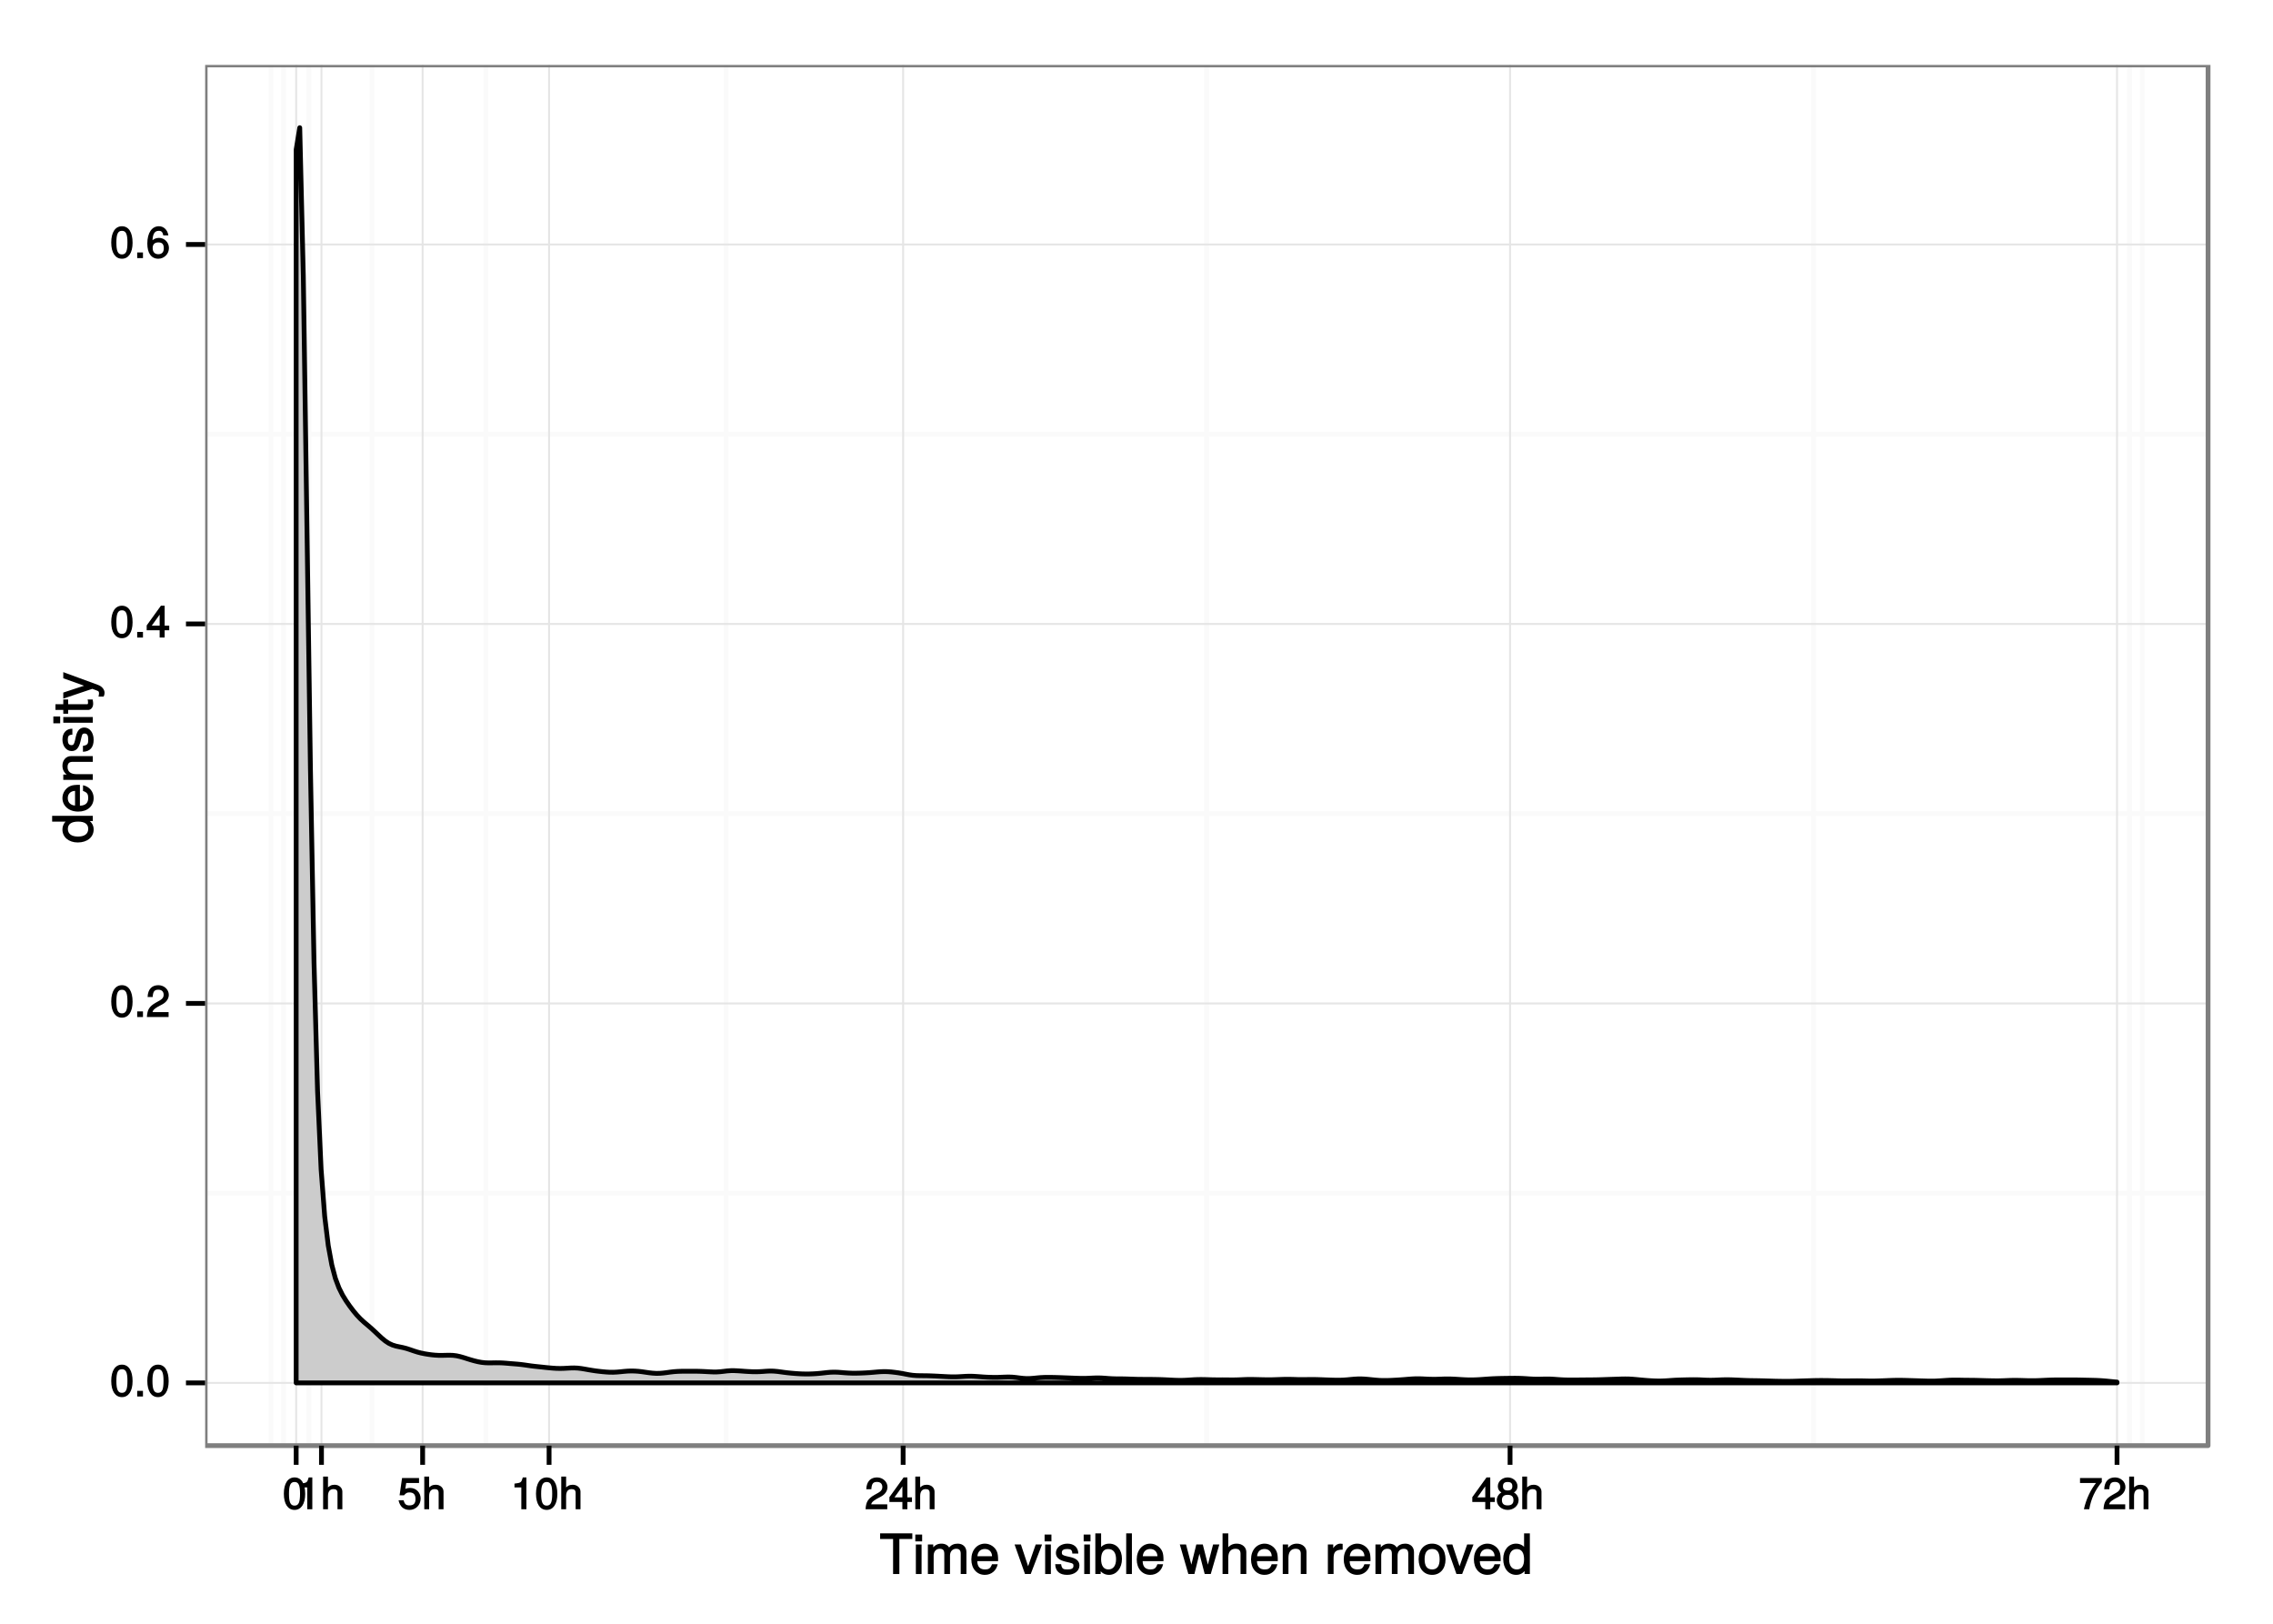 <?xml version="1.0" encoding="UTF-8"?>
<svg xmlns="http://www.w3.org/2000/svg" xmlns:xlink="http://www.w3.org/1999/xlink" width="504pt" height="360pt" viewBox="0 0 504 360" version="1.1">
<defs>
<g>
<symbol overflow="visible" id="glyph0-0">
<path style="stroke:none;" d=""/>
</symbol>
<symbol overflow="visible" id="glyph0-1">
<path style="stroke:none;" d="M 5 -3.391 C 5 -5.75 4.109 -7.062 2.641 -7.062 C 1.172 -7.062 0.266 -5.734 0.266 -3.453 C 0.266 -1.156 1.188 0.141 2.641 0.141 C 4.078 0.141 5 -1.156 5 -3.391 Z M 3.859 -3.469 C 3.859 -1.547 3.562 -0.812 2.625 -0.812 C 1.734 -0.812 1.406 -1.578 1.406 -3.438 C 1.406 -5.312 1.734 -6.047 2.641 -6.047 C 3.547 -6.047 3.859 -5.297 3.859 -3.469 Z M 3.859 -3.469 "/>
</symbol>
<symbol overflow="visible" id="glyph0-2">
<path style="stroke:none;" d="M 1.969 -0.125 L 1.969 -1.25 L 0.688 -1.25 L 0.688 0 L 1.969 0 Z M 1.969 -0.125 "/>
</symbol>
<symbol overflow="visible" id="glyph0-3">
<path style="stroke:none;" d="M 5.031 -4.938 C 5.031 -6.078 4.016 -7.062 2.719 -7.062 C 1.328 -7.062 0.391 -6.219 0.328 -4.438 L 1.453 -4.438 C 1.531 -5.703 1.859 -6.062 2.703 -6.062 C 3.469 -6.062 3.891 -5.641 3.891 -4.906 C 3.891 -4.375 3.609 -4.016 3.016 -3.672 L 2.125 -3.172 C 0.703 -2.359 0.266 -1.625 0.172 0 L 4.984 0 L 4.984 -1.094 L 1.422 -1.094 C 1.5 -1.516 1.766 -1.781 2.594 -2.281 L 3.562 -2.797 C 4.516 -3.297 5.031 -4.094 5.031 -4.938 Z M 5.031 -4.938 "/>
</symbol>
<symbol overflow="visible" id="glyph0-4">
<path style="stroke:none;" d="M 5.125 -1.75 L 5.125 -2.641 L 4.109 -2.641 L 4.109 -7.062 L 3.281 -7.062 L 0.125 -2.688 L 0.125 -1.625 L 3 -1.625 L 3 0 L 4.109 0 L 4.109 -1.625 L 5.125 -1.625 Z M 3.141 -2.641 L 1.25 -2.641 L 3.234 -5.406 L 3 -5.484 L 3 -2.641 Z M 3.141 -2.641 "/>
</symbol>
<symbol overflow="visible" id="glyph0-5">
<path style="stroke:none;" d="M 5.062 -2.234 C 5.062 -3.5 4.062 -4.484 2.844 -4.484 C 2.172 -4.484 1.531 -4.188 1.172 -3.688 L 1.406 -3.594 C 1.422 -5.25 1.828 -6.047 2.797 -6.047 C 3.391 -6.047 3.656 -5.797 3.812 -5.031 L 4.938 -5.031 C 4.75 -6.266 3.891 -7.062 2.844 -7.062 C 1.266 -7.062 0.266 -5.594 0.266 -3.219 C 0.266 -1.109 1.141 0.141 2.703 0.141 C 3.984 0.141 5.062 -0.906 5.062 -2.234 Z M 3.922 -2.172 C 3.922 -1.312 3.484 -0.859 2.703 -0.859 C 1.922 -0.859 1.453 -1.344 1.453 -2.219 C 1.453 -3.062 1.906 -3.484 2.734 -3.484 C 3.547 -3.484 3.922 -3.078 3.922 -2.172 Z M 3.922 -2.172 "/>
</symbol>
<symbol overflow="visible" id="glyph0-6">
<path style="stroke:none;" d="M 3.469 -0.125 L 3.469 -7.062 L 2.672 -7.062 C 2.328 -5.891 2.281 -5.875 0.828 -5.688 L 0.828 -4.844 L 2.344 -4.844 L 2.344 0 L 3.469 0 Z M 3.469 -0.125 "/>
</symbol>
<symbol overflow="visible" id="glyph0-7">
<path style="stroke:none;" d="M 4.797 -0.125 L 4.797 -3.922 C 4.797 -4.766 4.062 -5.438 3.078 -5.438 C 2.375 -5.438 1.828 -5.172 1.359 -4.562 L 1.609 -4.469 L 1.609 -7.25 L 0.531 -7.25 L 0.531 0 L 1.609 0 L 1.609 -2.891 C 1.609 -3.922 2 -4.469 2.828 -4.469 C 3.391 -4.469 3.719 -4.266 3.719 -3.609 L 3.719 0 L 4.797 0 Z M 4.797 -0.125 "/>
</symbol>
<symbol overflow="visible" id="glyph0-8">
<path style="stroke:none;" d="M 5.062 -2.375 C 5.062 -3.719 4.031 -4.734 2.719 -4.734 C 2.25 -4.734 1.75 -4.578 1.656 -4.5 L 1.859 -5.828 L 4.703 -5.828 L 4.703 -6.922 L 0.938 -6.922 L 0.391 -3.094 L 1.375 -3.094 C 1.812 -3.609 2.047 -3.734 2.578 -3.734 C 3.484 -3.734 3.922 -3.266 3.922 -2.266 C 3.922 -1.281 3.484 -0.859 2.578 -0.859 C 1.828 -0.859 1.516 -1.109 1.281 -2 L 0.156 -2 C 0.469 -0.516 1.375 0.141 2.594 0.141 C 3.969 0.141 5.062 -0.938 5.062 -2.375 Z M 5.062 -2.375 "/>
</symbol>
<symbol overflow="visible" id="glyph0-9">
<path style="stroke:none;" d="M 5.062 -2.047 C 5.062 -2.797 4.531 -3.469 4.016 -3.719 C 4.547 -4.031 4.812 -4.469 4.812 -5.109 C 4.812 -6.172 3.844 -7.062 2.641 -7.062 C 1.438 -7.062 0.453 -6.172 0.453 -5.109 C 0.453 -4.484 0.719 -4.047 1.25 -3.719 C 0.734 -3.469 0.219 -2.797 0.219 -2.047 C 0.219 -0.812 1.297 0.141 2.641 0.141 C 3.984 0.141 5.062 -0.812 5.062 -2.047 Z M 3.672 -5.094 C 3.672 -4.469 3.344 -4.172 2.641 -4.172 C 1.922 -4.172 1.594 -4.469 1.594 -5.109 C 1.594 -5.75 1.922 -6.047 2.641 -6.047 C 3.359 -6.047 3.672 -5.75 3.672 -5.094 Z M 3.922 -2.031 C 3.922 -1.234 3.484 -0.859 2.625 -0.859 C 1.797 -0.859 1.359 -1.234 1.359 -2.031 C 1.359 -2.828 1.797 -3.203 2.641 -3.203 C 3.484 -3.203 3.922 -2.828 3.922 -2.031 Z M 3.922 -2.031 "/>
</symbol>
<symbol overflow="visible" id="glyph0-10">
<path style="stroke:none;" d="M 5.125 -6.078 L 5.125 -6.922 L 0.297 -6.922 L 0.297 -5.828 L 3.844 -5.828 C 2.656 -4.344 1.656 -2.266 1.156 0 L 2.344 0 C 2.734 -2.328 3.656 -4.281 5.125 -6.031 Z M 5.125 -6.078 "/>
</symbol>
<symbol overflow="visible" id="glyph1-0">
<path style="stroke:none;" d=""/>
</symbol>
<symbol overflow="visible" id="glyph1-1">
<path style="stroke:none;" d="M 7.25 -7.891 L 7.25 -9.016 L 0.109 -9.016 L 0.109 -7.766 L 2.984 -7.766 L 2.984 0 L 4.375 0 L 4.375 -7.766 L 7.25 -7.766 Z M 7.25 -7.891 "/>
</symbol>
<symbol overflow="visible" id="glyph1-2">
<path style="stroke:none;" d="M 1.969 -0.125 L 1.969 -6.547 L 0.703 -6.547 L 0.703 0 L 1.969 0 Z M 2.094 -7.375 L 2.094 -8.75 L 0.578 -8.75 L 0.578 -7.234 L 2.094 -7.234 Z M 2.094 -7.375 "/>
</symbol>
<symbol overflow="visible" id="glyph1-3">
<path style="stroke:none;" d="M 9.25 -0.125 L 9.25 -4.844 C 9.25 -5.969 8.5 -6.734 7.312 -6.734 C 6.484 -6.734 5.875 -6.438 5.406 -5.875 C 5.109 -6.406 4.516 -6.734 3.703 -6.734 C 2.859 -6.734 2.203 -6.391 1.656 -5.625 L 1.891 -5.531 L 1.891 -6.547 L 0.703 -6.547 L 0.703 0 L 1.984 0 L 1.984 -4.078 C 1.984 -4.984 2.516 -5.594 3.328 -5.594 C 4.062 -5.594 4.344 -5.266 4.344 -4.469 L 4.344 0 L 5.609 0 L 5.609 -4.078 C 5.609 -4.984 6.156 -5.594 6.969 -5.594 C 7.703 -5.594 7.984 -5.25 7.984 -4.469 L 7.984 0 L 9.25 0 Z M 9.25 -0.125 "/>
</symbol>
<symbol overflow="visible" id="glyph1-4">
<path style="stroke:none;" d="M 6.281 -2.984 C 6.281 -3.906 6.219 -4.469 6.031 -4.938 C 5.625 -5.969 4.531 -6.734 3.359 -6.734 C 1.609 -6.734 0.344 -5.297 0.344 -3.234 C 0.344 -1.172 1.578 0.188 3.344 0.188 C 4.781 0.188 5.906 -0.766 6.188 -2.172 L 4.922 -2.172 C 4.594 -1.219 4.172 -1.016 3.375 -1.016 C 2.328 -1.016 1.688 -1.547 1.656 -2.859 L 6.281 -2.859 Z M 5.188 -3.781 C 5.188 -3.781 4.984 -3.922 4.984 -3.938 L 1.688 -3.938 C 1.766 -4.922 2.344 -5.547 3.344 -5.547 C 4.328 -5.547 4.938 -4.859 4.938 -3.875 Z M 5.188 -3.781 "/>
</symbol>
<symbol overflow="visible" id="glyph1-5">
<path style="stroke:none;" d=""/>
</symbol>
<symbol overflow="visible" id="glyph1-6">
<path style="stroke:none;" d="M 5.828 -6.547 L 4.609 -6.547 L 2.781 -1.312 L 3.062 -1.312 L 1.328 -6.547 L -0.078 -6.547 L 2.234 0 L 3.5 0 L 6.016 -6.547 Z M 5.828 -6.547 "/>
</symbol>
<symbol overflow="visible" id="glyph1-7">
<path style="stroke:none;" d="M 5.641 -1.891 C 5.641 -2.828 4.984 -3.438 3.734 -3.734 L 2.766 -3.953 C 1.953 -4.156 1.734 -4.281 1.734 -4.734 C 1.734 -5.297 2.125 -5.547 2.938 -5.547 C 3.75 -5.547 4.031 -5.328 4.062 -4.531 L 5.391 -4.531 C 5.375 -5.906 4.422 -6.734 2.969 -6.734 C 1.516 -6.734 0.422 -5.844 0.422 -4.688 C 0.422 -3.703 1.062 -3.094 2.562 -2.734 L 3.484 -2.516 C 4.188 -2.344 4.312 -2.266 4.312 -1.812 C 4.312 -1.219 3.875 -1.016 3 -1.016 C 2.094 -1.016 1.734 -1.094 1.578 -2.188 L 0.266 -2.188 C 0.312 -0.594 1.266 0.188 2.922 0.188 C 4.5 0.188 5.641 -0.688 5.641 -1.891 Z M 5.641 -1.891 "/>
</symbol>
<symbol overflow="visible" id="glyph1-8">
<path style="stroke:none;" d="M 6.406 -3.344 C 6.406 -5.391 5.25 -6.734 3.594 -6.734 C 2.719 -6.734 2 -6.375 1.531 -5.656 L 1.781 -5.562 L 1.781 -9.016 L 0.5 -9.016 L 0.5 0 L 1.688 0 L 1.688 -1.031 L 1.438 -0.938 C 1.922 -0.203 2.656 0.188 3.547 0.188 C 5.203 0.188 6.406 -1.312 6.406 -3.344 Z M 5.094 -3.281 C 5.094 -1.859 4.484 -1.016 3.391 -1.016 C 2.344 -1.016 1.781 -1.844 1.781 -3.281 C 1.781 -4.75 2.344 -5.578 3.391 -5.531 C 4.516 -5.531 5.094 -4.688 5.094 -3.281 Z M 5.094 -3.281 "/>
</symbol>
<symbol overflow="visible" id="glyph1-9">
<path style="stroke:none;" d="M 1.938 -0.125 L 1.938 -9.016 L 0.672 -9.016 L 0.672 0 L 1.938 0 Z M 1.938 -0.125 "/>
</symbol>
<symbol overflow="visible" id="glyph1-10">
<path style="stroke:none;" d="M 8.5 -6.547 L 7.266 -6.547 L 5.969 -1.531 L 6.25 -1.531 L 4.984 -6.547 L 3.547 -6.547 L 2.312 -1.531 L 2.594 -1.531 L 1.266 -6.547 L -0.109 -6.547 L 1.781 0 L 3.125 0 L 4.375 -5.062 L 4.094 -5.062 L 5.406 0 L 6.75 0 L 8.656 -6.547 Z M 8.5 -6.547 "/>
</symbol>
<symbol overflow="visible" id="glyph1-11">
<path style="stroke:none;" d="M 5.969 -0.125 L 5.969 -4.891 C 5.969 -5.938 5.078 -6.734 3.859 -6.734 C 2.969 -6.734 2.312 -6.422 1.734 -5.656 L 1.969 -5.562 L 1.969 -9.016 L 0.703 -9.016 L 0.703 0 L 1.969 0 L 1.969 -3.594 C 1.969 -4.891 2.516 -5.594 3.547 -5.594 C 4.25 -5.594 4.688 -5.312 4.688 -4.484 L 4.688 0 L 5.969 0 Z M 5.969 -0.125 "/>
</symbol>
<symbol overflow="visible" id="glyph1-12">
<path style="stroke:none;" d="M 5.969 -0.125 L 5.969 -4.891 C 5.969 -5.922 5.062 -6.734 3.859 -6.734 C 2.922 -6.734 2.203 -6.344 1.656 -5.453 L 1.891 -5.359 L 1.891 -6.547 L 0.703 -6.547 L 0.703 0 L 1.969 0 L 1.969 -3.594 C 1.969 -4.891 2.531 -5.594 3.547 -5.594 C 4.344 -5.594 4.703 -5.25 4.703 -4.484 L 4.703 0 L 5.969 0 Z M 5.969 -0.125 "/>
</symbol>
<symbol overflow="visible" id="glyph1-13">
<path style="stroke:none;" d="M 3.984 -5.547 L 3.984 -6.688 C 3.688 -6.719 3.594 -6.734 3.469 -6.734 C 2.812 -6.734 2.219 -6.312 1.641 -5.375 L 1.891 -5.281 L 1.891 -6.547 L 0.703 -6.547 L 0.703 0 L 1.969 0 L 1.969 -3.391 C 1.969 -4.812 2.297 -5.391 3.984 -5.406 Z M 3.984 -5.547 "/>
</symbol>
<symbol overflow="visible" id="glyph1-14">
<path style="stroke:none;" d="M 6.25 -3.234 C 6.25 -5.406 5.078 -6.734 3.266 -6.734 C 1.5 -6.734 0.281 -5.391 0.281 -3.281 C 0.281 -1.156 1.484 0.188 3.281 0.188 C 5.047 0.188 6.25 -1.156 6.25 -3.234 Z M 4.938 -3.234 C 4.938 -1.766 4.375 -1.016 3.281 -1.016 C 2.156 -1.016 1.609 -1.75 1.609 -3.281 C 1.609 -4.781 2.156 -5.547 3.281 -5.547 C 4.406 -5.547 4.938 -4.797 4.938 -3.234 Z M 4.938 -3.234 "/>
</symbol>
<symbol overflow="visible" id="glyph1-15">
<path style="stroke:none;" d="M 6.078 -0.125 L 6.078 -9.016 L 4.797 -9.016 L 4.797 -5.625 L 5.047 -5.719 C 4.625 -6.359 3.859 -6.734 3.016 -6.734 C 1.375 -6.734 0.172 -5.344 0.172 -3.344 C 0.172 -1.219 1.359 0.188 3.047 0.188 C 3.906 0.188 4.609 -0.188 5.141 -0.953 L 4.906 -1.062 L 4.906 0 L 6.078 0 Z M 4.797 -3.25 C 4.797 -1.797 4.25 -1.016 3.188 -1.016 C 2.094 -1.016 1.484 -1.812 1.484 -3.281 C 1.484 -4.734 2.094 -5.531 3.188 -5.531 C 4.266 -5.531 4.797 -4.703 4.797 -3.25 Z M 4.797 -3.25 "/>
</symbol>
<symbol overflow="visible" id="glyph2-0">
<path style="stroke:none;" d=""/>
</symbol>
<symbol overflow="visible" id="glyph2-1">
<path style="stroke:none;" d="M -0.125 -6.078 L -9.016 -6.078 L -9.016 -4.797 L -5.625 -4.797 L -5.719 -5.047 C -6.359 -4.625 -6.734 -3.859 -6.734 -3.016 C -6.734 -1.375 -5.344 -0.172 -3.344 -0.172 C -1.219 -0.172 0.188 -1.359 0.188 -3.047 C 0.188 -3.906 -0.188 -4.609 -0.953 -5.141 L -1.062 -4.906 L 0 -4.906 L 0 -6.078 Z M -3.25 -4.797 C -1.797 -4.797 -1.016 -4.25 -1.016 -3.188 C -1.016 -2.094 -1.812 -1.484 -3.281 -1.484 C -4.734 -1.484 -5.531 -2.094 -5.531 -3.188 C -5.531 -4.266 -4.703 -4.797 -3.25 -4.797 Z M -3.25 -4.797 "/>
</symbol>
<symbol overflow="visible" id="glyph2-2">
<path style="stroke:none;" d="M -2.984 -6.281 C -3.906 -6.281 -4.469 -6.219 -4.938 -6.031 C -5.969 -5.625 -6.734 -4.531 -6.734 -3.359 C -6.734 -1.609 -5.297 -0.344 -3.234 -0.344 C -1.172 -0.344 0.188 -1.578 0.188 -3.344 C 0.188 -4.781 -0.766 -5.906 -2.172 -6.188 L -2.172 -4.922 C -1.219 -4.594 -1.016 -4.172 -1.016 -3.375 C -1.016 -2.328 -1.547 -1.688 -2.859 -1.656 L -2.859 -6.281 Z M -3.781 -5.188 C -3.781 -5.188 -3.922 -4.984 -3.938 -4.984 L -3.938 -1.688 C -4.922 -1.766 -5.547 -2.344 -5.547 -3.344 C -5.547 -4.328 -4.859 -4.938 -3.875 -4.938 Z M -3.781 -5.188 "/>
</symbol>
<symbol overflow="visible" id="glyph2-3">
<path style="stroke:none;" d="M -0.125 -5.969 L -4.891 -5.969 C -5.922 -5.969 -6.734 -5.062 -6.734 -3.859 C -6.734 -2.922 -6.344 -2.203 -5.453 -1.656 L -5.359 -1.891 L -6.547 -1.891 L -6.547 -0.703 L 0 -0.703 L 0 -1.969 L -3.594 -1.969 C -4.891 -1.969 -5.594 -2.531 -5.594 -3.547 C -5.594 -4.344 -5.25 -4.703 -4.484 -4.703 L 0 -4.703 L 0 -5.969 Z M -0.125 -5.969 "/>
</symbol>
<symbol overflow="visible" id="glyph2-4">
<path style="stroke:none;" d="M -1.891 -5.641 C -2.828 -5.641 -3.438 -4.984 -3.734 -3.734 L -3.953 -2.766 C -4.156 -1.953 -4.281 -1.734 -4.734 -1.734 C -5.297 -1.734 -5.547 -2.125 -5.547 -2.938 C -5.547 -3.75 -5.328 -4.031 -4.531 -4.062 L -4.531 -5.391 C -5.906 -5.375 -6.734 -4.422 -6.734 -2.969 C -6.734 -1.516 -5.844 -0.422 -4.688 -0.422 C -3.703 -0.422 -3.094 -1.062 -2.734 -2.562 L -2.516 -3.484 C -2.344 -4.188 -2.266 -4.312 -1.812 -4.312 C -1.219 -4.312 -1.016 -3.875 -1.016 -3 C -1.016 -2.094 -1.094 -1.734 -2.188 -1.578 L -2.188 -0.266 C -0.594 -0.312 0.188 -1.266 0.188 -2.922 C 0.188 -4.5 -0.688 -5.641 -1.891 -5.641 Z M -1.891 -5.641 "/>
</symbol>
<symbol overflow="visible" id="glyph2-5">
<path style="stroke:none;" d="M -0.125 -1.969 L -6.547 -1.969 L -6.547 -0.703 L 0 -0.703 L 0 -1.969 Z M -7.375 -2.094 L -8.75 -2.094 L -8.75 -0.578 L -7.234 -0.578 L -7.234 -2.094 Z M -7.375 -2.094 "/>
</symbol>
<symbol overflow="visible" id="glyph2-6">
<path style="stroke:none;" d="M -0.125 -3.188 L -1.156 -3.188 C -1.062 -2.922 -1.062 -2.766 -1.062 -2.562 C -1.062 -2.141 -1.047 -2.141 -1.484 -2.141 L -5.469 -2.141 L -5.469 -3.188 L -6.547 -3.188 L -6.547 -2.141 L -8.281 -2.141 L -8.281 -0.875 L -6.547 -0.875 L -6.547 -0.031 L -5.469 -0.031 L -5.469 -0.875 L -1.047 -0.875 C -0.406 -0.875 0.078 -1.453 0.078 -2.234 C 0.078 -2.469 0.062 -2.719 -0.031 -3.188 Z M -0.125 -3.188 "/>
</symbol>
<symbol overflow="visible" id="glyph2-7">
<path style="stroke:none;" d="M -6.547 -5.734 L -6.547 -4.562 L -1.531 -2.766 L -1.531 -3.047 L -6.547 -1.391 L -6.547 -0.047 L -0.109 -2.219 L 0.891 -1.844 C 1.328 -1.672 1.375 -1.609 1.375 -1.172 C 1.375 -1.031 1.344 -0.859 1.266 -0.5 L 2.406 -0.5 C 2.531 -0.75 2.609 -1.062 2.609 -1.312 C 2.609 -2.031 2.094 -2.734 1.188 -3.078 L -6.547 -5.922 Z M -6.547 -5.734 "/>
</symbol>
</g>
<clipPath id="clip1">
  <path d="M 45.488 14.398 L 490 14.398 L 490 321 L 45.488 321 Z M 45.488 14.398 "/>
</clipPath>
<clipPath id="clip2">
  <path d="M 45.488 264 L 490.602 264 L 490.602 266 L 45.488 266 Z M 45.488 264 "/>
</clipPath>
<clipPath id="clip3">
  <path d="M 45.488 179 L 490.602 179 L 490.602 181 L 45.488 181 Z M 45.488 179 "/>
</clipPath>
<clipPath id="clip4">
  <path d="M 45.488 95 L 490.602 95 L 490.602 97 L 45.488 97 Z M 45.488 95 "/>
</clipPath>
<clipPath id="clip5">
  <path d="M 59 14.398 L 61 14.398 L 61 321.512 L 59 321.512 Z M 59 14.398 "/>
</clipPath>
<clipPath id="clip6">
  <path d="M 62 14.398 L 64 14.398 L 64 321.512 L 62 321.512 Z M 62 14.398 "/>
</clipPath>
<clipPath id="clip7">
  <path d="M 67 14.398 L 70 14.398 L 70 321.512 L 67 321.512 Z M 67 14.398 "/>
</clipPath>
<clipPath id="clip8">
  <path d="M 81 14.398 L 84 14.398 L 84 321.512 L 81 321.512 Z M 81 14.398 "/>
</clipPath>
<clipPath id="clip9">
  <path d="M 107 14.398 L 109 14.398 L 109 321.512 L 107 321.512 Z M 107 14.398 "/>
</clipPath>
<clipPath id="clip10">
  <path d="M 160 14.398 L 162 14.398 L 162 321.512 L 160 321.512 Z M 160 14.398 "/>
</clipPath>
<clipPath id="clip11">
  <path d="M 267 14.398 L 269 14.398 L 269 321.512 L 267 321.512 Z M 267 14.398 "/>
</clipPath>
<clipPath id="clip12">
  <path d="M 401 14.398 L 403 14.398 L 403 321.512 L 401 321.512 Z M 401 14.398 "/>
</clipPath>
<clipPath id="clip13">
  <path d="M 471 14.398 L 473 14.398 L 473 321.512 L 471 321.512 Z M 471 14.398 "/>
</clipPath>
<clipPath id="clip14">
  <path d="M 474 14.398 L 476 14.398 L 476 321.512 L 474 321.512 Z M 474 14.398 "/>
</clipPath>
<clipPath id="clip15">
  <path d="M 45.488 306 L 490 306 L 490 307 L 45.488 307 Z M 45.488 306 "/>
</clipPath>
<clipPath id="clip16">
  <path d="M 45.488 222 L 490 222 L 490 223 L 45.488 223 Z M 45.488 222 "/>
</clipPath>
<clipPath id="clip17">
  <path d="M 45.488 138 L 490 138 L 490 139 L 45.488 139 Z M 45.488 138 "/>
</clipPath>
<clipPath id="clip18">
  <path d="M 45.488 53 L 490 53 L 490 55 L 45.488 55 Z M 45.488 53 "/>
</clipPath>
<clipPath id="clip19">
  <path d="M 65 14.398 L 66 14.398 L 66 321 L 65 321 Z M 65 14.398 "/>
</clipPath>
<clipPath id="clip20">
  <path d="M 71 14.398 L 72 14.398 L 72 321 L 71 321 Z M 71 14.398 "/>
</clipPath>
<clipPath id="clip21">
  <path d="M 93 14.398 L 94 14.398 L 94 321 L 93 321 Z M 93 14.398 "/>
</clipPath>
<clipPath id="clip22">
  <path d="M 121 14.398 L 122 14.398 L 122 321 L 121 321 Z M 121 14.398 "/>
</clipPath>
<clipPath id="clip23">
  <path d="M 200 14.398 L 201 14.398 L 201 321 L 200 321 Z M 200 14.398 "/>
</clipPath>
<clipPath id="clip24">
  <path d="M 334 14.398 L 336 14.398 L 336 321 L 334 321 Z M 334 14.398 "/>
</clipPath>
<clipPath id="clip25">
  <path d="M 469 14.398 L 470 14.398 L 470 321 L 469 321 Z M 469 14.398 "/>
</clipPath>
<clipPath id="clip26">
  <path d="M 45.488 14.398 L 490.602 14.398 L 490.602 321.512 L 45.488 321.512 Z M 45.488 14.398 "/>
</clipPath>
</defs>
<g id="surface125">
<rect x="0" y="0" width="504" height="360" style="fill:rgb(100%,100%,100%);fill-opacity:1;stroke:none;"/>
<rect x="0" y="0" width="504" height="360" style="fill:rgb(100%,100%,100%);fill-opacity:1;stroke:none;"/>
<path style="fill:none;stroke-width:1.063;stroke-linecap:round;stroke-linejoin:round;stroke:rgb(100%,100%,100%);stroke-opacity:1;stroke-miterlimit:10;" d="M 0 360 L 504 360 L 504 0 L 0 0 Z M 0 360 "/>
<g clip-path="url(#clip1)" clip-rule="nonzero">
<path style=" stroke:none;fill-rule:nonzero;fill:rgb(100%,100%,100%);fill-opacity:1;" d="M 45.488 320.512 L 489.602 320.512 L 489.602 14.398 L 45.488 14.398 Z M 45.488 320.512 "/>
</g>
<g clip-path="url(#clip2)" clip-rule="nonzero">
<path style="fill:none;stroke-width:1.063;stroke-linecap:butt;stroke-linejoin:round;stroke:rgb(98.039%,98.039%,98.039%);stroke-opacity:1;stroke-miterlimit:10;" d="M 45.488 264.535 L 489.602 264.535 "/>
</g>
<g clip-path="url(#clip3)" clip-rule="nonzero">
<path style="fill:none;stroke-width:1.063;stroke-linecap:butt;stroke-linejoin:round;stroke:rgb(98.039%,98.039%,98.039%);stroke-opacity:1;stroke-miterlimit:10;" d="M 45.488 180.402 L 489.602 180.402 "/>
</g>
<g clip-path="url(#clip4)" clip-rule="nonzero">
<path style="fill:none;stroke-width:1.063;stroke-linecap:butt;stroke-linejoin:round;stroke:rgb(98.039%,98.039%,98.039%);stroke-opacity:1;stroke-miterlimit:10;" d="M 45.488 96.27 L 489.602 96.27 "/>
</g>
<g clip-path="url(#clip5)" clip-rule="nonzero">
<path style="fill:none;stroke-width:1.063;stroke-linecap:butt;stroke-linejoin:round;stroke:rgb(98.039%,98.039%,98.039%);stroke-opacity:1;stroke-miterlimit:10;" d="M 60.066 320.512 L 60.066 14.398 "/>
</g>
<g clip-path="url(#clip6)" clip-rule="nonzero">
<path style="fill:none;stroke-width:1.063;stroke-linecap:butt;stroke-linejoin:round;stroke:rgb(98.039%,98.039%,98.039%);stroke-opacity:1;stroke-miterlimit:10;" d="M 62.871 320.512 L 62.871 14.398 "/>
</g>
<g clip-path="url(#clip7)" clip-rule="nonzero">
<path style="fill:none;stroke-width:1.063;stroke-linecap:butt;stroke-linejoin:round;stroke:rgb(98.039%,98.039%,98.039%);stroke-opacity:1;stroke-miterlimit:10;" d="M 68.477 320.512 L 68.477 14.398 "/>
</g>
<g clip-path="url(#clip8)" clip-rule="nonzero">
<path style="fill:none;stroke-width:1.063;stroke-linecap:butt;stroke-linejoin:round;stroke:rgb(98.039%,98.039%,98.039%);stroke-opacity:1;stroke-miterlimit:10;" d="M 82.496 320.512 L 82.496 14.398 "/>
</g>
<g clip-path="url(#clip9)" clip-rule="nonzero">
<path style="fill:none;stroke-width:1.063;stroke-linecap:butt;stroke-linejoin:round;stroke:rgb(98.039%,98.039%,98.039%);stroke-opacity:1;stroke-miterlimit:10;" d="M 107.73 320.512 L 107.73 14.398 "/>
</g>
<g clip-path="url(#clip10)" clip-rule="nonzero">
<path style="fill:none;stroke-width:1.063;stroke-linecap:butt;stroke-linejoin:round;stroke:rgb(98.039%,98.039%,98.039%);stroke-opacity:1;stroke-miterlimit:10;" d="M 161 320.512 L 161 14.398 "/>
</g>
<g clip-path="url(#clip11)" clip-rule="nonzero">
<path style="fill:none;stroke-width:1.063;stroke-linecap:butt;stroke-linejoin:round;stroke:rgb(98.039%,98.039%,98.039%);stroke-opacity:1;stroke-miterlimit:10;" d="M 267.543 320.512 L 267.543 14.398 "/>
</g>
<g clip-path="url(#clip12)" clip-rule="nonzero">
<path style="fill:none;stroke-width:1.063;stroke-linecap:butt;stroke-linejoin:round;stroke:rgb(98.039%,98.039%,98.039%);stroke-opacity:1;stroke-miterlimit:10;" d="M 402.125 320.512 L 402.125 14.398 "/>
</g>
<g clip-path="url(#clip13)" clip-rule="nonzero">
<path style="fill:none;stroke-width:1.063;stroke-linecap:butt;stroke-linejoin:round;stroke:rgb(98.039%,98.039%,98.039%);stroke-opacity:1;stroke-miterlimit:10;" d="M 472.215 320.512 L 472.215 14.398 "/>
</g>
<g clip-path="url(#clip14)" clip-rule="nonzero">
<path style="fill:none;stroke-width:1.063;stroke-linecap:butt;stroke-linejoin:round;stroke:rgb(98.039%,98.039%,98.039%);stroke-opacity:1;stroke-miterlimit:10;" d="M 475.02 320.512 L 475.02 14.398 "/>
</g>
<g clip-path="url(#clip15)" clip-rule="nonzero">
<path style="fill:none;stroke-width:0.425;stroke-linecap:butt;stroke-linejoin:round;stroke:rgb(89.804%,89.804%,89.804%);stroke-opacity:1;stroke-miterlimit:10;" d="M 45.488 306.598 L 489.602 306.598 "/>
</g>
<g clip-path="url(#clip16)" clip-rule="nonzero">
<path style="fill:none;stroke-width:0.425;stroke-linecap:butt;stroke-linejoin:round;stroke:rgb(89.804%,89.804%,89.804%);stroke-opacity:1;stroke-miterlimit:10;" d="M 45.488 222.469 L 489.602 222.469 "/>
</g>
<g clip-path="url(#clip17)" clip-rule="nonzero">
<path style="fill:none;stroke-width:0.425;stroke-linecap:butt;stroke-linejoin:round;stroke:rgb(89.804%,89.804%,89.804%);stroke-opacity:1;stroke-miterlimit:10;" d="M 45.488 138.336 L 489.602 138.336 "/>
</g>
<g clip-path="url(#clip18)" clip-rule="nonzero">
<path style="fill:none;stroke-width:0.425;stroke-linecap:butt;stroke-linejoin:round;stroke:rgb(89.804%,89.804%,89.804%);stroke-opacity:1;stroke-miterlimit:10;" d="M 45.488 54.203 L 489.602 54.203 "/>
</g>
<g clip-path="url(#clip19)" clip-rule="nonzero">
<path style="fill:none;stroke-width:0.425;stroke-linecap:butt;stroke-linejoin:round;stroke:rgb(89.804%,89.804%,89.804%);stroke-opacity:1;stroke-miterlimit:10;" d="M 65.672 320.512 L 65.672 14.398 "/>
</g>
<g clip-path="url(#clip20)" clip-rule="nonzero">
<path style="fill:none;stroke-width:0.425;stroke-linecap:butt;stroke-linejoin:round;stroke:rgb(89.804%,89.804%,89.804%);stroke-opacity:1;stroke-miterlimit:10;" d="M 71.281 320.512 L 71.281 14.398 "/>
</g>
<g clip-path="url(#clip21)" clip-rule="nonzero">
<path style="fill:none;stroke-width:0.425;stroke-linecap:butt;stroke-linejoin:round;stroke:rgb(89.804%,89.804%,89.804%);stroke-opacity:1;stroke-miterlimit:10;" d="M 93.711 320.512 L 93.711 14.398 "/>
</g>
<g clip-path="url(#clip22)" clip-rule="nonzero">
<path style="fill:none;stroke-width:0.425;stroke-linecap:butt;stroke-linejoin:round;stroke:rgb(89.804%,89.804%,89.804%);stroke-opacity:1;stroke-miterlimit:10;" d="M 121.75 320.512 L 121.75 14.398 "/>
</g>
<g clip-path="url(#clip23)" clip-rule="nonzero">
<path style="fill:none;stroke-width:0.425;stroke-linecap:butt;stroke-linejoin:round;stroke:rgb(89.804%,89.804%,89.804%);stroke-opacity:1;stroke-miterlimit:10;" d="M 200.254 320.512 L 200.254 14.398 "/>
</g>
<g clip-path="url(#clip24)" clip-rule="nonzero">
<path style="fill:none;stroke-width:0.425;stroke-linecap:butt;stroke-linejoin:round;stroke:rgb(89.804%,89.804%,89.804%);stroke-opacity:1;stroke-miterlimit:10;" d="M 334.832 320.512 L 334.832 14.398 "/>
</g>
<g clip-path="url(#clip25)" clip-rule="nonzero">
<path style="fill:none;stroke-width:0.425;stroke-linecap:butt;stroke-linejoin:round;stroke:rgb(89.804%,89.804%,89.804%);stroke-opacity:1;stroke-miterlimit:10;" d="M 469.414 320.512 L 469.414 14.398 "/>
</g>
<path style="fill-rule:nonzero;fill:rgb(80%,80%,80%);fill-opacity:1;stroke-width:1.063;stroke-linecap:round;stroke-linejoin:round;stroke:rgb(0%,0%,0%);stroke-opacity:1;stroke-miterlimit:10;" d="M 65.672 33.156 L 66.465 28.312 L 67.254 61.125 L 68.043 115.602 L 68.832 170.375 L 69.625 213.293 L 70.414 241.895 L 71.203 259.281 L 71.996 269.668 L 72.785 276.148 L 73.574 280.449 L 74.363 283.422 L 75.156 285.531 L 75.945 287.113 L 76.734 288.398 L 77.523 289.539 L 78.316 290.59 L 79.105 291.543 L 79.895 292.379 L 80.684 293.109 L 81.477 293.777 L 82.266 294.453 L 83.055 295.176 L 83.848 295.926 L 84.637 296.66 L 85.426 297.309 L 86.215 297.828 L 87.008 298.199 L 87.797 298.445 L 88.586 298.613 L 89.375 298.777 L 90.168 298.984 L 90.957 299.242 L 91.746 299.516 L 92.535 299.766 L 93.328 299.973 L 94.117 300.137 L 94.906 300.266 L 95.695 300.375 L 96.488 300.453 L 97.277 300.496 L 98.066 300.5 L 98.859 300.48 L 99.648 300.465 L 100.438 300.496 L 101.227 300.594 L 102.02 300.77 L 102.809 300.996 L 103.598 301.246 L 104.387 301.492 L 105.18 301.715 L 105.969 301.906 L 106.758 302.051 L 107.547 302.137 L 108.34 302.168 L 109.129 302.16 L 109.918 302.145 L 110.711 302.148 L 111.5 302.18 L 112.289 302.238 L 113.078 302.309 L 113.871 302.371 L 114.66 302.434 L 115.449 302.512 L 116.238 302.613 L 117.031 302.727 L 117.82 302.84 L 118.609 302.934 L 119.398 303.016 L 120.191 303.098 L 120.98 303.184 L 121.77 303.262 L 122.562 303.332 L 123.352 303.383 L 124.141 303.402 L 124.93 303.387 L 125.723 303.344 L 126.512 303.301 L 127.301 303.285 L 128.09 303.32 L 128.883 303.414 L 129.672 303.543 L 130.461 303.684 L 131.25 303.816 L 132.043 303.938 L 132.832 304.035 L 133.621 304.121 L 134.41 304.191 L 135.203 304.238 L 135.992 304.242 L 136.781 304.203 L 137.574 304.133 L 138.363 304.051 L 139.152 303.988 L 139.941 303.961 L 140.734 303.977 L 141.523 304.031 L 142.312 304.121 L 143.102 304.234 L 143.895 304.348 L 144.684 304.438 L 145.473 304.488 L 146.262 304.48 L 147.055 304.414 L 147.844 304.316 L 148.633 304.203 L 149.426 304.113 L 150.215 304.055 L 151.004 304.027 L 151.793 304.02 L 152.586 304.016 L 154.164 304.016 L 154.953 304.031 L 155.746 304.059 L 156.535 304.098 L 157.324 304.141 L 158.113 304.176 L 158.906 304.176 L 159.695 304.125 L 160.484 304.039 L 161.273 303.945 L 162.066 303.891 L 162.855 303.891 L 163.645 303.926 L 164.438 303.98 L 165.227 304.039 L 166.016 304.086 L 166.805 304.121 L 167.598 304.133 L 168.387 304.113 L 169.176 304.066 L 169.965 304.008 L 170.758 303.973 L 171.547 303.992 L 172.336 304.062 L 173.125 304.164 L 173.918 304.273 L 174.707 304.367 L 175.496 304.449 L 176.289 304.516 L 177.078 304.57 L 177.867 304.609 L 178.656 304.625 L 179.449 304.621 L 180.238 304.594 L 181.027 304.547 L 181.816 304.48 L 182.609 304.395 L 183.398 304.305 L 184.188 304.238 L 184.977 304.215 L 185.77 304.238 L 186.559 304.297 L 187.348 304.363 L 188.137 304.414 L 188.93 304.445 L 189.719 304.449 L 190.508 304.434 L 191.301 304.406 L 192.09 304.367 L 192.879 304.316 L 193.668 304.25 L 194.461 304.18 L 195.25 304.121 L 196.039 304.094 L 196.828 304.113 L 197.621 304.172 L 198.41 304.262 L 199.199 304.367 L 199.988 304.5 L 200.781 304.652 L 201.57 304.801 L 202.359 304.914 L 203.152 304.977 L 203.941 305 L 205.52 305.016 L 206.312 305.039 L 207.102 305.07 L 207.891 305.109 L 208.68 305.152 L 209.473 305.195 L 210.262 305.234 L 211.051 305.262 L 211.84 305.262 L 212.633 305.23 L 214.211 305.137 L 215 305.117 L 215.793 305.133 L 216.582 305.18 L 217.371 305.238 L 218.164 305.297 L 218.953 305.34 L 219.742 305.367 L 220.531 305.379 L 221.324 305.371 L 222.902 305.309 L 223.691 305.293 L 224.484 305.324 L 225.273 305.402 L 226.062 305.504 L 226.852 305.594 L 227.645 305.641 L 228.434 305.625 L 229.223 305.566 L 230.016 305.484 L 230.805 305.418 L 231.594 305.383 L 232.383 305.375 L 233.176 305.379 L 233.965 305.395 L 234.754 305.418 L 235.543 305.445 L 236.336 305.477 L 237.125 305.504 L 238.703 305.566 L 239.496 305.59 L 240.285 305.598 L 241.074 305.582 L 241.863 305.543 L 242.656 305.508 L 243.445 305.492 L 244.234 305.512 L 245.027 305.562 L 245.816 305.625 L 246.605 305.672 L 247.395 305.695 L 248.188 305.699 L 248.977 305.707 L 249.766 305.723 L 250.555 305.75 L 251.348 305.777 L 252.137 305.801 L 252.926 305.812 L 253.715 305.816 L 254.508 305.816 L 255.297 305.824 L 256.086 305.836 L 256.879 305.852 L 257.668 305.875 L 258.457 305.91 L 259.246 305.949 L 260.039 305.992 L 260.828 306.023 L 261.617 306.039 L 262.406 306.027 L 263.199 305.992 L 264.777 305.891 L 265.566 305.859 L 266.359 305.852 L 267.148 305.863 L 268.727 305.91 L 269.52 305.922 L 270.309 305.926 L 271.098 305.922 L 271.891 305.926 L 272.68 305.938 L 273.469 305.941 L 274.258 305.926 L 275.051 305.898 L 275.84 305.863 L 276.629 305.836 L 277.418 305.832 L 278.211 305.844 L 279.789 305.883 L 280.578 305.898 L 281.371 305.902 L 282.16 305.895 L 282.949 305.871 L 283.742 305.844 L 284.531 305.816 L 285.32 305.801 L 286.109 305.809 L 286.902 305.828 L 287.691 305.855 L 288.48 305.867 L 289.27 305.863 L 290.062 305.852 L 290.852 305.844 L 291.641 305.852 L 292.43 305.871 L 293.223 305.898 L 294.012 305.93 L 295.59 305.984 L 296.383 306 L 297.172 305.996 L 297.961 305.965 L 298.754 305.906 L 299.543 305.828 L 300.332 305.758 L 301.121 305.715 L 301.914 305.715 L 302.703 305.754 L 303.492 305.824 L 304.281 305.906 L 305.074 305.984 L 305.863 306.043 L 306.652 306.07 L 307.441 306.07 L 308.234 306.047 L 309.023 306.008 L 309.812 305.965 L 310.605 305.914 L 311.395 305.855 L 312.184 305.789 L 312.973 305.727 L 313.766 305.688 L 314.555 305.68 L 315.344 305.703 L 316.133 305.742 L 316.926 305.777 L 317.715 305.793 L 318.504 305.789 L 319.293 305.766 L 320.086 305.734 L 320.875 305.723 L 321.664 305.73 L 322.453 305.762 L 323.246 305.809 L 324.035 305.859 L 324.824 305.902 L 325.617 305.93 L 326.406 305.934 L 327.195 305.914 L 327.984 305.875 L 328.777 305.82 L 329.566 305.762 L 330.355 305.707 L 331.145 305.664 L 331.938 305.633 L 332.727 305.613 L 333.516 305.598 L 334.305 305.586 L 335.098 305.578 L 335.887 305.57 L 336.676 305.578 L 337.469 305.605 L 338.258 305.648 L 339.047 305.703 L 339.836 305.746 L 340.629 305.77 L 341.418 305.766 L 342.207 305.746 L 342.996 305.734 L 343.789 305.746 L 344.578 305.789 L 345.367 305.848 L 346.156 305.902 L 346.949 305.938 L 347.738 305.957 L 348.527 305.961 L 349.316 305.957 L 350.109 305.949 L 351.688 305.934 L 352.48 305.926 L 353.27 305.922 L 354.059 305.91 L 354.848 305.891 L 355.641 305.863 L 357.219 305.809 L 358.008 305.785 L 358.801 305.758 L 359.59 305.73 L 360.379 305.719 L 361.168 305.73 L 361.961 305.777 L 362.75 305.844 L 363.539 305.918 L 364.332 305.992 L 365.121 306.059 L 365.91 306.113 L 366.699 306.156 L 367.492 306.18 L 368.281 306.18 L 369.07 306.152 L 369.859 306.105 L 370.652 306.047 L 371.441 305.996 L 372.23 305.965 L 373.02 305.941 L 373.812 305.922 L 374.602 305.906 L 375.391 305.895 L 376.18 305.898 L 376.973 305.922 L 377.762 305.965 L 378.551 305.996 L 379.344 306.008 L 380.133 305.992 L 381.711 305.922 L 382.504 305.902 L 383.293 305.902 L 384.082 305.922 L 384.871 305.957 L 385.664 305.992 L 386.453 306.031 L 387.242 306.062 L 388.031 306.086 L 388.824 306.098 L 389.613 306.109 L 390.402 306.125 L 391.195 306.148 L 393.562 306.219 L 394.355 306.234 L 395.145 306.246 L 395.934 306.254 L 396.723 306.25 L 397.516 306.234 L 398.305 306.211 L 399.883 306.156 L 400.676 306.133 L 402.254 306.086 L 403.043 306.074 L 403.836 306.066 L 405.414 306.082 L 406.207 306.102 L 406.996 306.121 L 407.785 306.145 L 408.574 306.156 L 409.367 306.16 L 410.156 306.152 L 410.945 306.141 L 411.734 306.137 L 412.527 306.141 L 413.316 306.156 L 414.105 306.176 L 414.895 306.184 L 415.688 306.18 L 416.477 306.16 L 417.266 306.133 L 418.059 306.102 L 418.848 306.07 L 419.637 306.043 L 420.426 306.023 L 421.219 306.02 L 422.008 306.031 L 422.797 306.051 L 423.586 306.078 L 424.379 306.102 L 425.168 306.125 L 425.957 306.152 L 426.746 306.176 L 427.539 306.199 L 428.328 306.203 L 429.117 306.191 L 429.906 306.152 L 430.699 306.102 L 431.488 306.047 L 432.277 306 L 433.07 305.98 L 433.859 305.977 L 434.648 305.988 L 435.438 306.004 L 436.23 306.012 L 437.809 306.027 L 438.598 306.047 L 439.391 306.07 L 440.18 306.094 L 440.969 306.113 L 441.758 306.129 L 442.551 306.141 L 443.34 306.137 L 444.129 306.113 L 444.922 306.082 L 445.711 306.051 L 446.5 306.035 L 447.289 306.039 L 448.082 306.055 L 449.66 306.102 L 450.449 306.109 L 451.242 306.105 L 452.031 306.082 L 452.82 306.047 L 453.609 306.008 L 454.402 305.977 L 455.191 305.953 L 455.98 305.941 L 456.77 305.938 L 457.562 305.941 L 458.352 305.938 L 459.141 305.938 L 459.934 305.941 L 460.723 305.949 L 461.512 305.965 L 462.301 305.984 L 463.094 306 L 464.672 306.039 L 465.461 306.074 L 466.254 306.125 L 467.043 306.191 L 468.621 306.348 L 469.414 306.422 L 469.414 306.598 L 65.672 306.598 Z M 65.672 33.156 "/>
<g clip-path="url(#clip26)" clip-rule="nonzero">
<path style="fill:none;stroke-width:1.063;stroke-linecap:round;stroke-linejoin:round;stroke:rgb(49.804%,49.804%,49.804%);stroke-opacity:1;stroke-miterlimit:10;" d="M 45.488 320.512 L 489.602 320.512 L 489.602 14.398 L 45.488 14.398 Z M 45.488 320.512 "/>
</g>
<g style="fill:rgb(0%,0%,0%);fill-opacity:1;">
  <use xlink:href="#glyph0-1" x="24.398" y="309.617"/>
  <use xlink:href="#glyph0-2" x="29.732" y="309.617"/>
  <use xlink:href="#glyph0-1" x="32.399" y="309.617"/>
</g>
<g style="fill:rgb(0%,0%,0%);fill-opacity:1;">
  <use xlink:href="#glyph0-1" x="24.398" y="225.488"/>
  <use xlink:href="#glyph0-2" x="29.732" y="225.488"/>
  <use xlink:href="#glyph0-3" x="32.399" y="225.488"/>
</g>
<g style="fill:rgb(0%,0%,0%);fill-opacity:1;">
  <use xlink:href="#glyph0-1" x="24.398" y="141.355"/>
  <use xlink:href="#glyph0-2" x="29.732" y="141.355"/>
  <use xlink:href="#glyph0-4" x="32.399" y="141.355"/>
</g>
<g style="fill:rgb(0%,0%,0%);fill-opacity:1;">
  <use xlink:href="#glyph0-1" x="24.398" y="57.223"/>
  <use xlink:href="#glyph0-2" x="29.732" y="57.223"/>
  <use xlink:href="#glyph0-5" x="32.399" y="57.223"/>
</g>
<path style="fill:none;stroke-width:1.063;stroke-linecap:butt;stroke-linejoin:round;stroke:rgb(0%,0%,0%);stroke-opacity:1;stroke-miterlimit:10;" d="M 41.234 306.598 L 45.488 306.598 "/>
<path style="fill:none;stroke-width:1.063;stroke-linecap:butt;stroke-linejoin:round;stroke:rgb(0%,0%,0%);stroke-opacity:1;stroke-miterlimit:10;" d="M 41.234 222.469 L 45.488 222.469 "/>
<path style="fill:none;stroke-width:1.063;stroke-linecap:butt;stroke-linejoin:round;stroke:rgb(0%,0%,0%);stroke-opacity:1;stroke-miterlimit:10;" d="M 41.234 138.336 L 45.488 138.336 "/>
<path style="fill:none;stroke-width:1.063;stroke-linecap:butt;stroke-linejoin:round;stroke:rgb(0%,0%,0%);stroke-opacity:1;stroke-miterlimit:10;" d="M 41.234 54.203 L 45.488 54.203 "/>
<path style="fill:none;stroke-width:1.063;stroke-linecap:butt;stroke-linejoin:round;stroke:rgb(0%,0%,0%);stroke-opacity:1;stroke-miterlimit:10;" d="M 65.672 324.766 L 65.672 320.512 "/>
<path style="fill:none;stroke-width:1.063;stroke-linecap:butt;stroke-linejoin:round;stroke:rgb(0%,0%,0%);stroke-opacity:1;stroke-miterlimit:10;" d="M 71.281 324.766 L 71.281 320.512 "/>
<path style="fill:none;stroke-width:1.063;stroke-linecap:butt;stroke-linejoin:round;stroke:rgb(0%,0%,0%);stroke-opacity:1;stroke-miterlimit:10;" d="M 93.711 324.766 L 93.711 320.512 "/>
<path style="fill:none;stroke-width:1.063;stroke-linecap:butt;stroke-linejoin:round;stroke:rgb(0%,0%,0%);stroke-opacity:1;stroke-miterlimit:10;" d="M 121.75 324.766 L 121.75 320.512 "/>
<path style="fill:none;stroke-width:1.063;stroke-linecap:butt;stroke-linejoin:round;stroke:rgb(0%,0%,0%);stroke-opacity:1;stroke-miterlimit:10;" d="M 200.254 324.766 L 200.254 320.512 "/>
<path style="fill:none;stroke-width:1.063;stroke-linecap:butt;stroke-linejoin:round;stroke:rgb(0%,0%,0%);stroke-opacity:1;stroke-miterlimit:10;" d="M 334.832 324.766 L 334.832 320.512 "/>
<path style="fill:none;stroke-width:1.063;stroke-linecap:butt;stroke-linejoin:round;stroke:rgb(0%,0%,0%);stroke-opacity:1;stroke-miterlimit:10;" d="M 469.414 324.766 L 469.414 320.512 "/>
<g style="fill:rgb(0%,0%,0%);fill-opacity:1;">
  <use xlink:href="#glyph0-1" x="62.672" y="334.621"/>
</g>
<g style="fill:rgb(0%,0%,0%);fill-opacity:1;">
  <use xlink:href="#glyph0-6" x="65.781" y="334.621"/>
  <use xlink:href="#glyph0-7" x="71.115" y="334.621"/>
</g>
<g style="fill:rgb(0%,0%,0%);fill-opacity:1;">
  <use xlink:href="#glyph0-8" x="88.211" y="334.621"/>
  <use xlink:href="#glyph0-7" x="93.545" y="334.621"/>
</g>
<g style="fill:rgb(0%,0%,0%);fill-opacity:1;">
  <use xlink:href="#glyph0-6" x="113.25" y="334.621"/>
  <use xlink:href="#glyph0-1" x="118.584" y="334.621"/>
  <use xlink:href="#glyph0-7" x="123.918" y="334.621"/>
</g>
<g style="fill:rgb(0%,0%,0%);fill-opacity:1;">
  <use xlink:href="#glyph0-3" x="191.754" y="334.621"/>
  <use xlink:href="#glyph0-4" x="197.088" y="334.621"/>
  <use xlink:href="#glyph0-7" x="202.422" y="334.621"/>
</g>
<g style="fill:rgb(0%,0%,0%);fill-opacity:1;">
  <use xlink:href="#glyph0-4" x="326.332" y="334.621"/>
  <use xlink:href="#glyph0-9" x="331.666" y="334.621"/>
  <use xlink:href="#glyph0-7" x="337" y="334.621"/>
</g>
<g style="fill:rgb(0%,0%,0%);fill-opacity:1;">
  <use xlink:href="#glyph0-10" x="460.914" y="334.621"/>
  <use xlink:href="#glyph0-3" x="466.248" y="334.621"/>
  <use xlink:href="#glyph0-7" x="471.582" y="334.621"/>
</g>
<g style="fill:rgb(0%,0%,0%);fill-opacity:1;">
  <use xlink:href="#glyph1-1" x="195.043" y="348.976"/>
  <use xlink:href="#glyph1-2" x="202.375" y="348.976"/>
  <use xlink:href="#glyph1-3" x="205.039" y="348.976"/>
  <use xlink:href="#glyph1-4" x="215.035" y="348.976"/>
  <use xlink:href="#glyph1-5" x="221.707" y="348.976"/>
  <use xlink:href="#glyph1-6" x="225.043" y="348.976"/>
  <use xlink:href="#glyph1-2" x="231.043" y="348.976"/>
  <use xlink:href="#glyph1-7" x="233.707" y="348.976"/>
  <use xlink:href="#glyph1-2" x="239.707" y="348.976"/>
  <use xlink:href="#glyph1-8" x="242.371" y="348.976"/>
  <use xlink:href="#glyph1-9" x="249.043" y="348.976"/>
  <use xlink:href="#glyph1-4" x="251.707" y="348.976"/>
  <use xlink:href="#glyph1-5" x="258.379" y="348.976"/>
  <use xlink:href="#glyph1-10" x="261.715" y="348.976"/>
  <use xlink:href="#glyph1-11" x="270.379" y="348.976"/>
  <use xlink:href="#glyph1-4" x="277.051" y="348.976"/>
  <use xlink:href="#glyph1-12" x="283.723" y="348.976"/>
  <use xlink:href="#glyph1-5" x="290.395" y="348.976"/>
  <use xlink:href="#glyph1-13" x="293.73" y="348.976"/>
  <use xlink:href="#glyph1-4" x="297.607" y="348.976"/>
  <use xlink:href="#glyph1-3" x="304.279" y="348.976"/>
  <use xlink:href="#glyph1-14" x="314.275" y="348.976"/>
  <use xlink:href="#glyph1-6" x="320.708" y="348.976"/>
  <use xlink:href="#glyph1-4" x="326.469" y="348.976"/>
  <use xlink:href="#glyph1-15" x="333.141" y="348.976"/>
</g>
<g style="fill:rgb(0%,0%,0%);fill-opacity:1;">
  <use xlink:href="#glyph2-1" x="20.577" y="186.957"/>
  <use xlink:href="#glyph2-2" x="20.577" y="180.285"/>
  <use xlink:href="#glyph2-3" x="20.577" y="173.613"/>
  <use xlink:href="#glyph2-4" x="20.577" y="166.941"/>
  <use xlink:href="#glyph2-5" x="20.577" y="160.941"/>
  <use xlink:href="#glyph2-6" x="20.577" y="158.277"/>
  <use xlink:href="#glyph2-7" x="20.577" y="154.941"/>
</g>
</g>
</svg>
